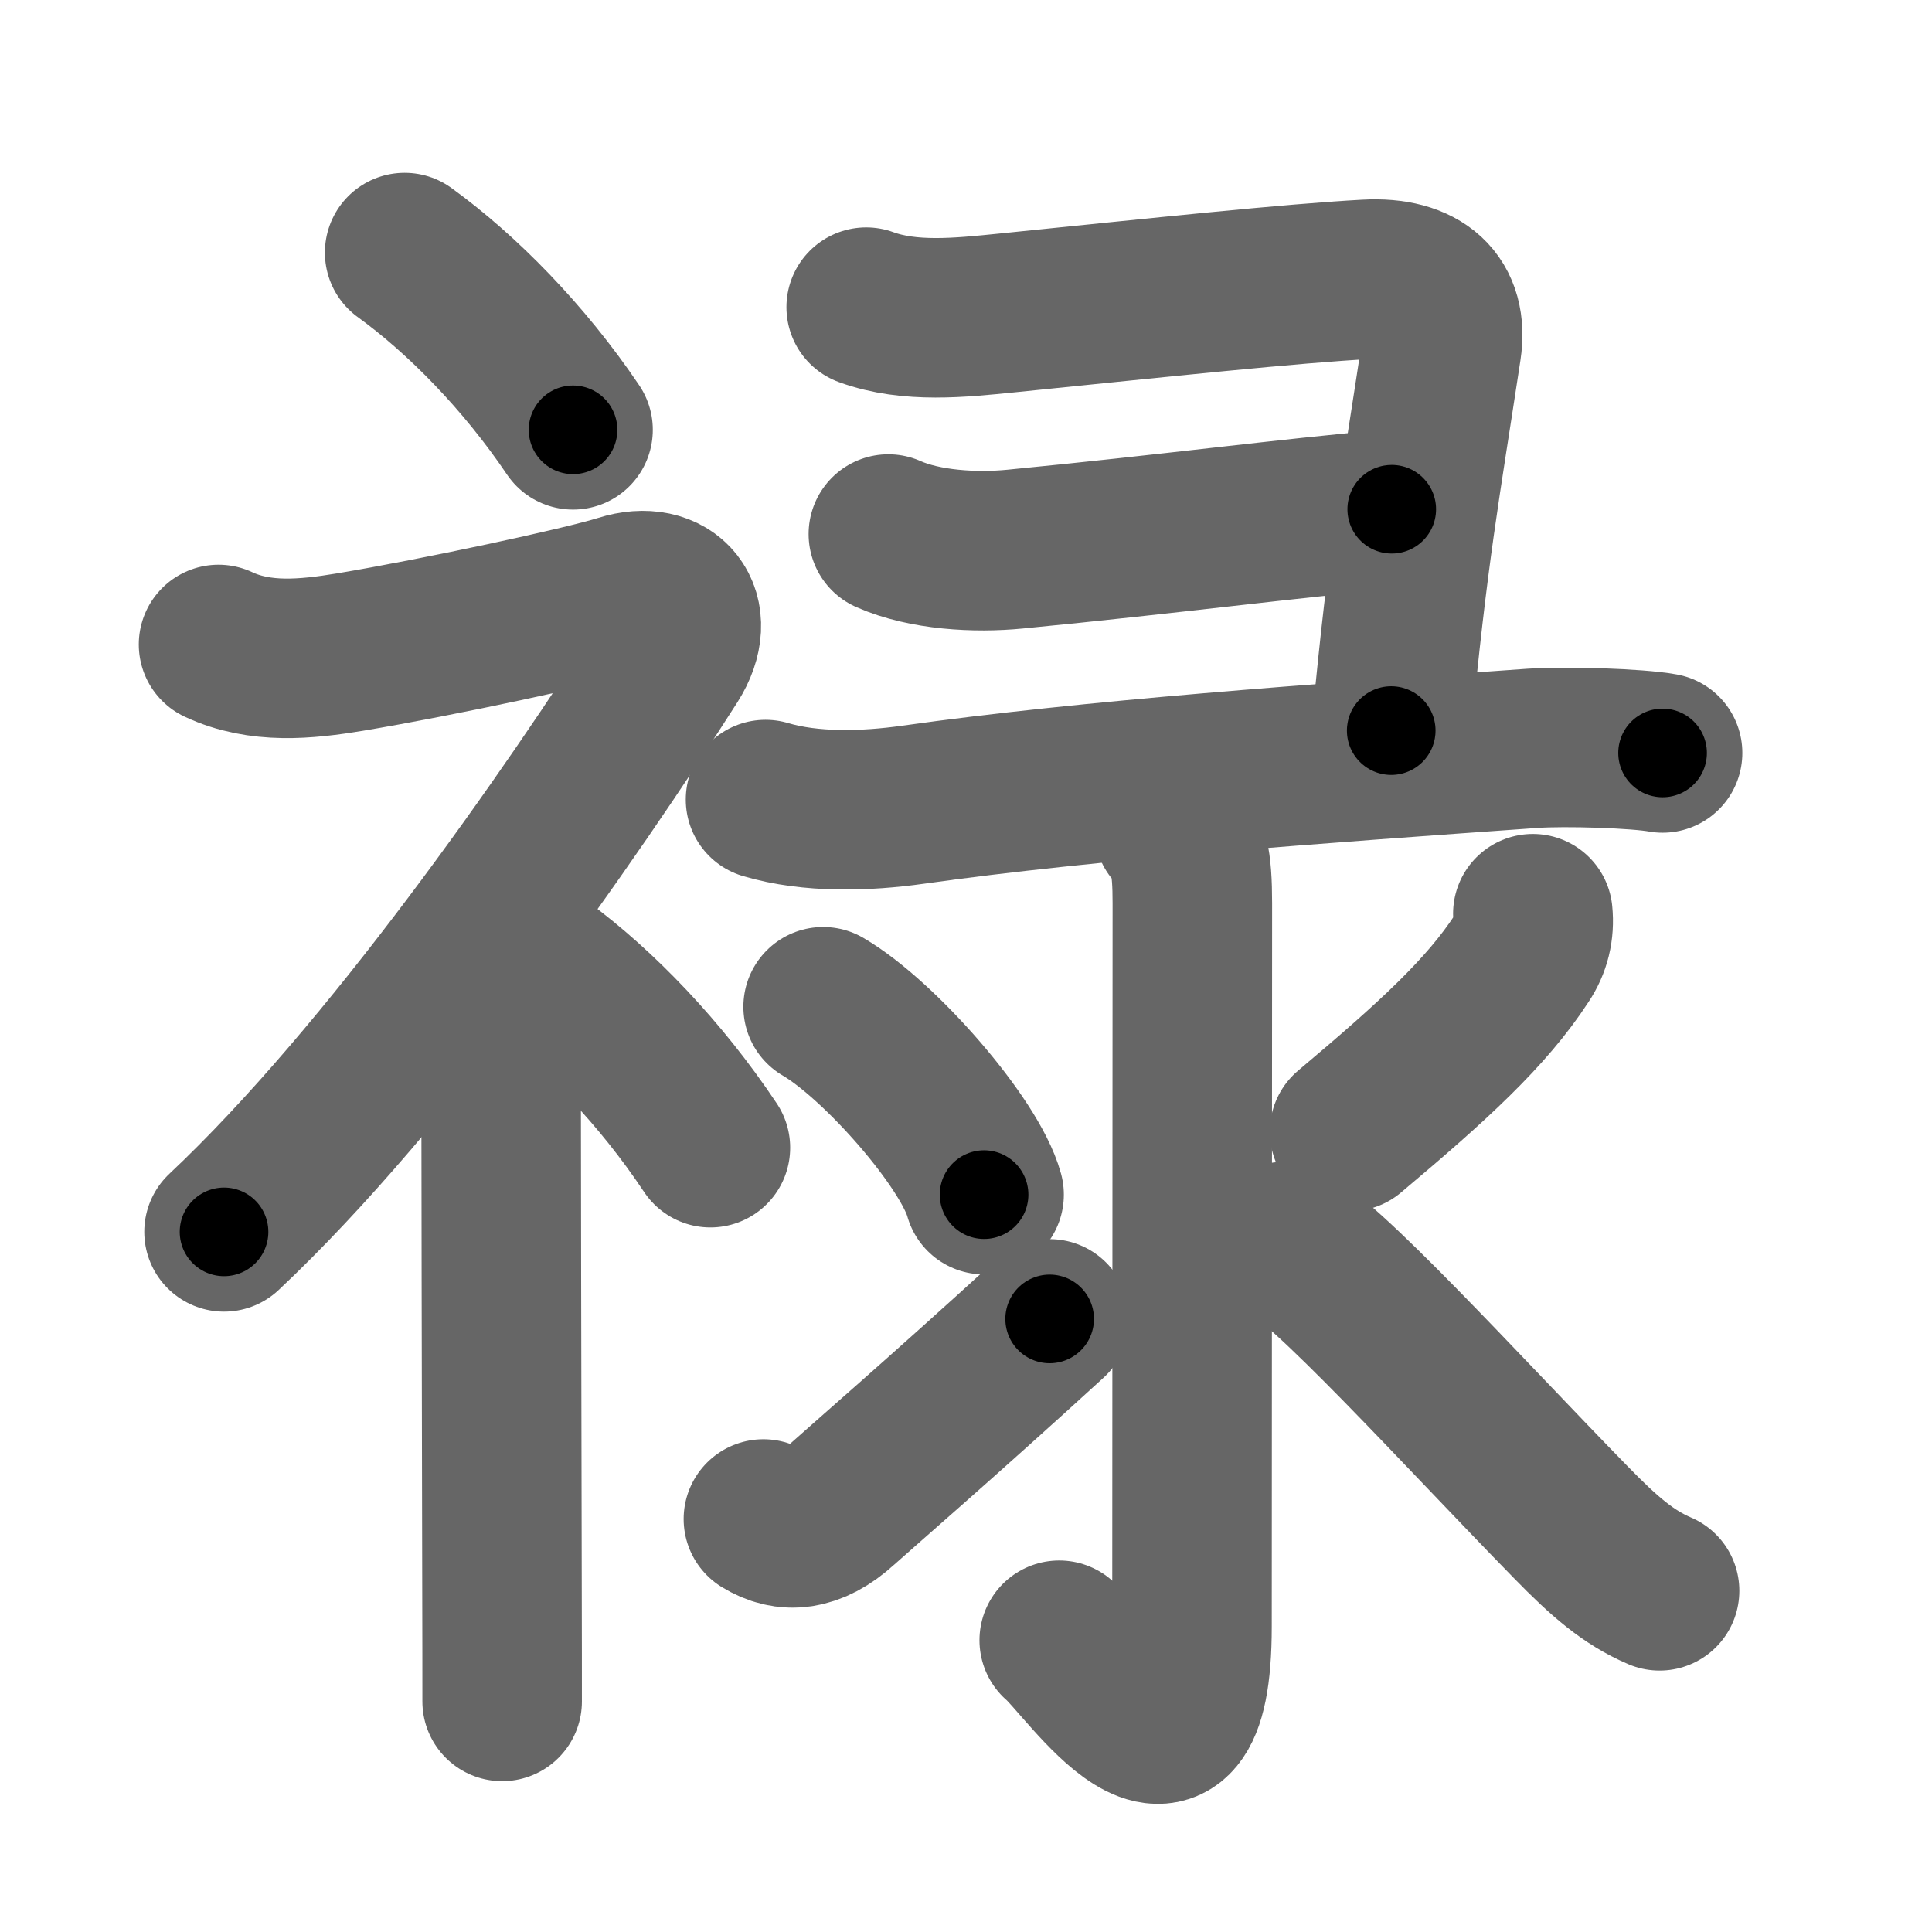 <svg xmlns="http://www.w3.org/2000/svg" width="109" height="109" viewBox="0 0 109 109" id="7984"><g fill="none" stroke="#666" stroke-width="9" stroke-linecap="round" stroke-linejoin="round"><g><g><path d="M22.83,14.25c3.24,2.35,6.72,5.88,9.5,10" /><path d="M12.33,36.36c2.34,1.1,4.94,0.84,7.41,0.43c4.98-0.83,13.18-2.59,15.33-3.27c2.67-0.85,4.35,1.14,2.74,3.68c-5.6,8.77-15.83,23.52-25.17,32.3" /><path d="M27,55.11c1.01,1.01,1.27,2.27,1.27,4.14c0,4.35,0.03,20.01,0.05,29.62c0.01,3.37,0.01,5.99,0.01,7.12" /><path d="M30.5,54.5c3.27,2.41,6.77,6.03,9.58,10.25" /></g><g><g><path d="M48.87,17.33c2.46,0.9,5.32,0.59,7.9,0.33c8.86-0.9,16.07-1.67,20.33-1.9c3.07-0.17,4.63,1.28,4.23,3.9c-1.18,7.79-1.89,11.44-2.84,21.56" /><path d="M50.12,30.13c2.05,0.91,4.92,1.07,7.15,0.85c8.86-0.86,15.36-1.74,21.25-2.25" /><path d="M43.19,45.11c2.56,0.76,5.64,0.67,8.33,0.29c9.98-1.41,22.94-2.33,34.94-3.18c1.89-0.13,5.92,0,7.34,0.26" /></g><g><path d="M66.22,46.73c0.84,0.84,1.05,1.9,1.05,4.23c0,6.04-0.02,35.65-0.02,40.8c0,11.2-5.93,2.08-7.49,0.78" /><path d="M46.44,56.8c3.2,1.87,8.28,7.69,9.08,10.6" /><path d="M43.07,85.7c1.3,0.8,2.74,0.71,4.37-0.77c0.96-0.87,5.81-5.06,11.78-10.52" /><path d="M86.48,51.55c0.09,0.91-0.11,1.75-0.62,2.51c-1.99,3.06-5.01,5.82-9.72,9.78" /><path d="M72.43,70.05c2,0.65,10.19,9.7,16.19,15.83c1.91,1.96,3.26,3.12,5.01,3.87" /></g></g></g></g><g fill="none" stroke="#000" stroke-width="5" stroke-linecap="round" stroke-linejoin="round"><g><g><path d="M22.83,14.25c3.24,2.35,6.72,5.88,9.5,10" stroke-dasharray="13.86" stroke-dashoffset="13.86"><animate id="0" attributeName="stroke-dashoffset" values="13.86;0" dur="0.14s" fill="freeze" begin="0s;7984.click" /></path><path d="M12.33,36.36c2.34,1.1,4.94,0.84,7.41,0.43c4.98-0.83,13.18-2.59,15.33-3.27c2.67-0.85,4.35,1.14,2.74,3.68c-5.6,8.77-15.83,23.52-25.17,32.3" stroke-dasharray="70.81" stroke-dashoffset="70.81"><animate attributeName="stroke-dashoffset" values="70.81" fill="freeze" begin="7984.click" /><animate id="1" attributeName="stroke-dashoffset" values="70.81;0" dur="0.53s" fill="freeze" begin="0.end" /></path><path d="M27,55.11c1.01,1.01,1.27,2.27,1.27,4.14c0,4.35,0.03,20.01,0.05,29.62c0.01,3.37,0.01,5.99,0.01,7.12" stroke-dasharray="41.2" stroke-dashoffset="41.2"><animate attributeName="stroke-dashoffset" values="41.2" fill="freeze" begin="7984.click" /><animate id="2" attributeName="stroke-dashoffset" values="41.2;0" dur="0.41s" fill="freeze" begin="1.end" /></path><path d="M30.5,54.5c3.27,2.41,6.77,6.03,9.58,10.25" stroke-dasharray="14.1" stroke-dashoffset="14.1"><animate attributeName="stroke-dashoffset" values="14.1" fill="freeze" begin="7984.click" /><animate id="3" attributeName="stroke-dashoffset" values="14.1;0" dur="0.14s" fill="freeze" begin="2.end" /></path></g><g><g><path d="M48.87,17.33c2.46,0.9,5.32,0.59,7.9,0.33c8.86-0.9,16.07-1.67,20.33-1.9c3.07-0.17,4.63,1.28,4.23,3.9c-1.18,7.79-1.89,11.44-2.84,21.56" stroke-dasharray="57.01" stroke-dashoffset="57.01"><animate attributeName="stroke-dashoffset" values="57.01" fill="freeze" begin="7984.click" /><animate id="4" attributeName="stroke-dashoffset" values="57.01;0" dur="0.57s" fill="freeze" begin="3.end" /></path><path d="M50.12,30.13c2.05,0.91,4.92,1.07,7.15,0.85c8.86-0.86,15.36-1.74,21.25-2.25" stroke-dasharray="28.64" stroke-dashoffset="28.64"><animate attributeName="stroke-dashoffset" values="28.64" fill="freeze" begin="7984.click" /><animate id="5" attributeName="stroke-dashoffset" values="28.64;0" dur="0.29s" fill="freeze" begin="4.end" /></path><path d="M43.19,45.11c2.56,0.76,5.64,0.67,8.33,0.29c9.98-1.41,22.94-2.33,34.94-3.18c1.89-0.13,5.92,0,7.34,0.26" stroke-dasharray="50.84" stroke-dashoffset="50.84"><animate attributeName="stroke-dashoffset" values="50.84" fill="freeze" begin="7984.click" /><animate id="6" attributeName="stroke-dashoffset" values="50.84;0" dur="0.51s" fill="freeze" begin="5.end" /></path></g><g><path d="M66.22,46.73c0.84,0.84,1.05,1.9,1.05,4.23c0,6.04-0.02,35.65-0.02,40.8c0,11.2-5.93,2.08-7.49,0.78" stroke-dasharray="59.05" stroke-dashoffset="59.05"><animate attributeName="stroke-dashoffset" values="59.05" fill="freeze" begin="7984.click" /><animate id="7" attributeName="stroke-dashoffset" values="59.05;0" dur="0.59s" fill="freeze" begin="6.end" /></path><path d="M46.44,56.8c3.2,1.87,8.28,7.69,9.08,10.6" stroke-dasharray="14.15" stroke-dashoffset="14.15"><animate attributeName="stroke-dashoffset" values="14.15" fill="freeze" begin="7984.click" /><animate id="8" attributeName="stroke-dashoffset" values="14.15;0" dur="0.14s" fill="freeze" begin="7.end" /></path><path d="M43.07,85.7c1.3,0.8,2.74,0.71,4.37-0.77c0.96-0.87,5.81-5.06,11.78-10.52" stroke-dasharray="20.61" stroke-dashoffset="20.61"><animate attributeName="stroke-dashoffset" values="20.61" fill="freeze" begin="7984.click" /><animate id="9" attributeName="stroke-dashoffset" values="20.61;0" dur="0.21s" fill="freeze" begin="8.end" /></path><path d="M86.48,51.55c0.09,0.91-0.11,1.75-0.62,2.51c-1.99,3.06-5.01,5.82-9.72,9.78" stroke-dasharray="16.48" stroke-dashoffset="16.48"><animate attributeName="stroke-dashoffset" values="16.48" fill="freeze" begin="7984.click" /><animate id="10" attributeName="stroke-dashoffset" values="16.48;0" dur="0.16s" fill="freeze" begin="9.end" /></path><path d="M72.43,70.05c2,0.65,10.19,9.7,16.19,15.83c1.91,1.96,3.26,3.12,5.01,3.87" stroke-dasharray="29.07" stroke-dashoffset="29.07"><animate attributeName="stroke-dashoffset" values="29.07" fill="freeze" begin="7984.click" /><animate id="11" attributeName="stroke-dashoffset" values="29.07;0" dur="0.29s" fill="freeze" begin="10.end" /></path></g></g></g></g></svg>
